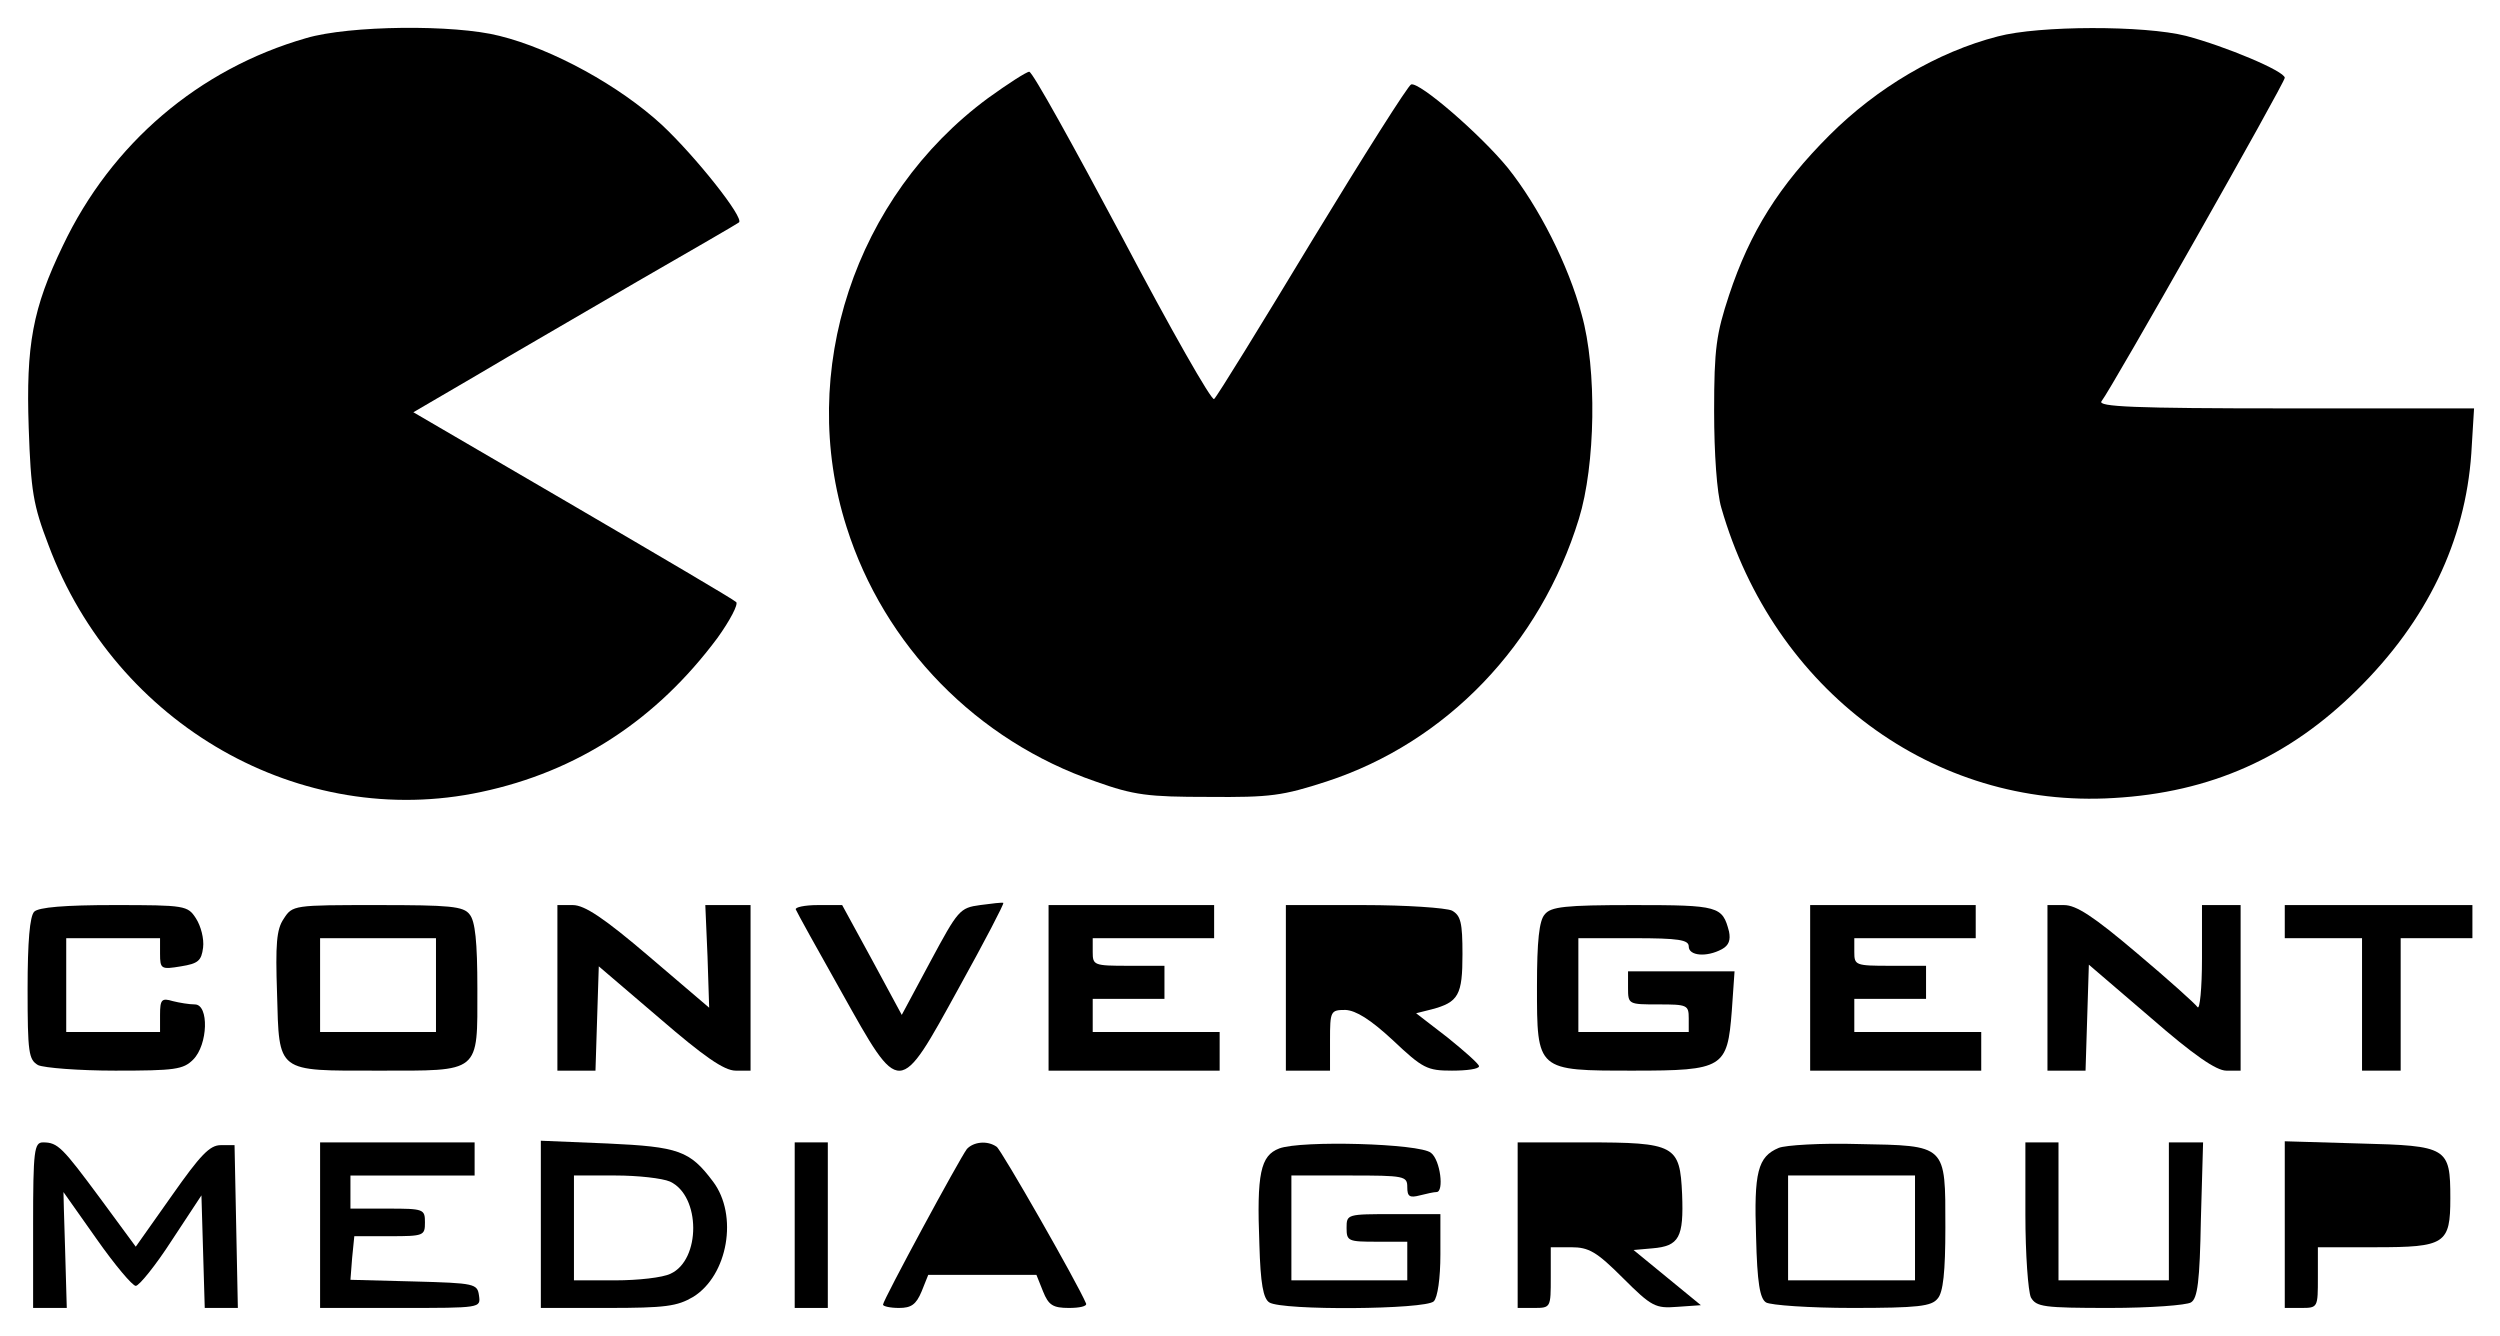 <?xml version="1.0" standalone="no"?>
<!DOCTYPE svg PUBLIC "-//W3C//DTD SVG 20010904//EN"
 "http://www.w3.org/TR/2001/REC-SVG-20010904/DTD/svg10.dtd">
<svg version="1.0" xmlns="http://www.w3.org/2000/svg"
 width="453pt" height="242pt" viewBox="0 0 453 242"
 preserveAspectRatio="xMidYMid meet">
<g transform="translate(0,242) scale(0.1,-0.1)"
fill="#000000" stroke="none">
<path d="M555 2351 c-195 -56 -353 -191 -441 -376 -55 -114 -67 -180 -62 -330
4 -115 8 -140 36 -213 122 -326 457 -517 784 -447 174 37 317 130 428 279 23
32 38 61 34 65 -5 5 -138 83 -297 176 l-288 168 113 66 c62 37 194 113 293
171 99 57 182 105 184 107 10 8 -79 120 -140 177 -76 70 -197 137 -294 161
-82 21 -272 19 -350 -4z"/>
<path d="M3620 2354 c-109 -28 -219 -93 -305 -179 -91 -91 -144 -175 -182
-290 -23 -70 -27 -96 -27 -210 0 -77 5 -148 13 -175 95 -331 384 -546 711
-526 175 10 317 73 441 196 127 125 196 270 207 428 l5 82 -343 0 c-273 0
-340 3 -332 13 17 21 332 577 332 586 0 12 -107 57 -179 76 -75 19 -266 19
-341 -1z"/>
<path d="M1790 2242 c-241 -178 -346 -495 -256 -777 68 -215 236 -387 451
-461 70 -25 95 -28 205 -28 112 -1 134 2 214 28 217 71 387 248 457 476 30 97
33 271 5 370 -24 90 -78 196 -134 266 -50 61 -160 156 -175 151 -5 -1 -86
-129 -179 -282 -93 -154 -173 -284 -178 -288 -4 -5 -79 127 -166 292 -88 165
-163 301 -169 301 -5 0 -39 -22 -75 -48z"/>
<path d="M1776 780 c-37 -5 -40 -9 -90 -102 l-52 -97 -54 100 -54 99 -44 0
c-24 0 -42 -4 -40 -8 2 -5 39 -72 83 -150 107 -191 103 -191 213 9 46 83 82
152 80 153 -2 1 -20 -1 -42 -4z"/>
<path d="M62 768 c-8 -8 -12 -54 -12 -140 0 -116 2 -128 19 -138 11 -5 74 -10
140 -10 108 0 123 2 141 20 27 27 29 100 3 100 -10 0 -28 3 -40 6 -20 6 -23 3
-23 -25 l0 -31 -85 0 -85 0 0 85 0 85 85 0 85 0 0 -28 c0 -28 2 -29 38 -23 31
5 37 10 40 34 2 16 -4 39 -13 53 -15 23 -19 24 -148 24 -90 0 -137 -4 -145
-12z"/>
<path d="M514 755 c-13 -19 -15 -46 -12 -135 4 -145 -2 -140 183 -140 187 0
180 -6 180 148 0 86 -4 123 -14 135 -11 15 -36 17 -167 17 -152 0 -154 0 -170
-25z m276 -120 l0 -85 -105 0 -105 0 0 85 0 85 105 0 105 0 0 -85z"/>
<path d="M1010 630 l0 -150 35 0 34 0 3 95 3 94 110 -94 c80 -69 117 -95 138
-95 l27 0 0 150 0 150 -41 0 -41 0 4 -93 3 -93 -109 93 c-82 70 -117 93 -138
93 l-28 0 0 -150z"/>
<path d="M1900 630 l0 -150 155 0 155 0 0 35 0 35 -115 0 -115 0 0 30 0 30 65
0 65 0 0 30 0 30 -65 0 c-63 0 -65 1 -65 25 l0 25 110 0 110 0 0 30 0 30 -150
0 -150 0 0 -150z"/>
<path d="M2330 630 l0 -150 40 0 40 0 0 55 c0 53 1 55 28 55 19 -1 45 -17 86
-55 54 -51 62 -55 107 -55 27 0 49 3 49 8 0 4 -26 27 -57 52 l-57 44 28 7 c49
13 56 26 56 100 0 57 -3 70 -19 79 -11 5 -83 10 -160 10 l-141 0 0 -150z"/>
<path d="M2799 763 c-10 -11 -14 -48 -14 -130 0 -154 -1 -153 175 -153 163 0
170 5 178 108 l5 72 -97 0 -96 0 0 -30 c0 -30 1 -30 55 -30 52 0 55 -1 55 -25
l0 -25 -100 0 -100 0 0 85 0 85 100 0 c82 0 100 -3 100 -15 0 -17 32 -20 60
-5 13 7 16 17 13 32 -12 46 -18 48 -173 48 -125 0 -150 -3 -161 -17z"/>
<path d="M3280 630 l0 -150 155 0 155 0 0 35 0 35 -115 0 -115 0 0 30 0 30 65
0 65 0 0 30 0 30 -65 0 c-63 0 -65 1 -65 25 l0 25 110 0 110 0 0 30 0 30 -150
0 -150 0 0 -150z"/>
<path d="M3710 630 l0 -150 35 0 34 0 3 96 3 96 112 -96 c78 -68 119 -96 137
-96 l26 0 0 150 0 150 -35 0 -35 0 0 -97 c0 -54 -4 -93 -8 -88 -4 6 -53 50
-110 98 -79 67 -110 87 -132 87 l-30 0 0 -150z"/>
<path d="M4140 750 l0 -30 70 0 70 0 0 -120 0 -120 35 0 35 0 0 120 0 120 65
0 65 0 0 30 0 30 -170 0 -170 0 0 -30z"/>
<path d="M60 200 l0 -150 31 0 30 0 -3 105 c-2 58 -3 105 -3 105 0 0 27 -38
60 -85 33 -47 65 -85 71 -85 6 0 36 37 65 82 l54 82 3 -102 3 -102 30 0 30 0
-3 148 -3 147 -25 0 c-20 0 -37 -18 -89 -92 l-65 -92 -64 87 c-69 93 -77 102
-104 102 -16 0 -18 -14 -18 -150z"/>
<path d="M580 200 l0 -150 146 0 c145 0 145 0 142 22 -3 22 -7 23 -118 26
l-115 3 3 39 4 40 64 0 c62 0 64 1 64 25 0 24 -2 25 -67 25 l-68 0 0 30 0 30
113 0 112 0 0 30 0 30 -140 0 -140 0 0 -150z"/>
<path d="M980 201 l0 -151 121 0 c105 0 126 3 155 20 63 39 82 148 36 209 -42
56 -62 63 -191 69 l-121 5 0 -152z m234 78 c56 -26 56 -142 1 -167 -14 -7 -59
-12 -100 -12 l-75 0 0 95 0 95 75 0 c41 0 85 -5 99 -11z"/>
<path d="M1440 200 l0 -150 30 0 30 0 0 150 0 150 -30 0 -30 0 0 -150z"/>
<path d="M1752 338 c-13 -17 -152 -274 -152 -282 0 -3 13 -6 29 -6 22 0 31 6
41 30 l12 30 98 0 98 0 12 -30 c10 -25 18 -30 47 -30 19 0 33 3 31 8 -16 38
-154 279 -162 284 -17 12 -42 9 -54 -4z"/>
<path d="M2318 339 c-34 -13 -41 -45 -36 -174 2 -71 7 -98 18 -105 23 -15 283
-13 298 2 7 7 12 42 12 85 l0 73 -85 0 c-84 0 -85 0 -85 -25 0 -24 3 -25 55
-25 l55 0 0 -35 0 -35 -105 0 -105 0 0 95 0 95 105 0 c100 0 105 -1 105 -21 0
-17 4 -20 23 -15 12 3 25 6 30 6 14 0 7 58 -10 71 -20 17 -235 23 -275 8z"/>
<path d="M2750 200 l0 -150 30 0 c30 0 30 1 30 55 l0 55 37 0 c32 0 46 -8 94
-56 52 -52 59 -55 98 -52 l43 3 -61 50 -61 50 34 3 c49 4 57 20 54 98 -4 89
-12 94 -175 94 l-123 0 0 -150z"/>
<path d="M3223 340 c-38 -16 -45 -44 -41 -161 2 -84 7 -112 18 -119 8 -5 79
-10 156 -10 120 0 144 3 155 17 10 11 14 48 14 129 0 151 3 148 -158 151 -67
2 -132 -2 -144 -7z m247 -145 l0 -95 -115 0 -115 0 0 95 0 95 115 0 115 0 0
-95z"/>
<path d="M3670 219 c0 -72 5 -139 10 -150 10 -17 22 -19 143 -19 73 0 139 5
147 10 12 7 16 38 18 150 l4 140 -31 0 -31 0 0 -125 0 -125 -100 0 -100 0 0
125 0 125 -30 0 -30 0 0 -131z"/>
<path d="M4140 201 l0 -151 30 0 c30 0 30 1 30 55 l0 55 104 0 c127 0 136 6
136 89 0 92 -5 95 -164 99 l-136 4 0 -151z"/>
</g>
</svg>
